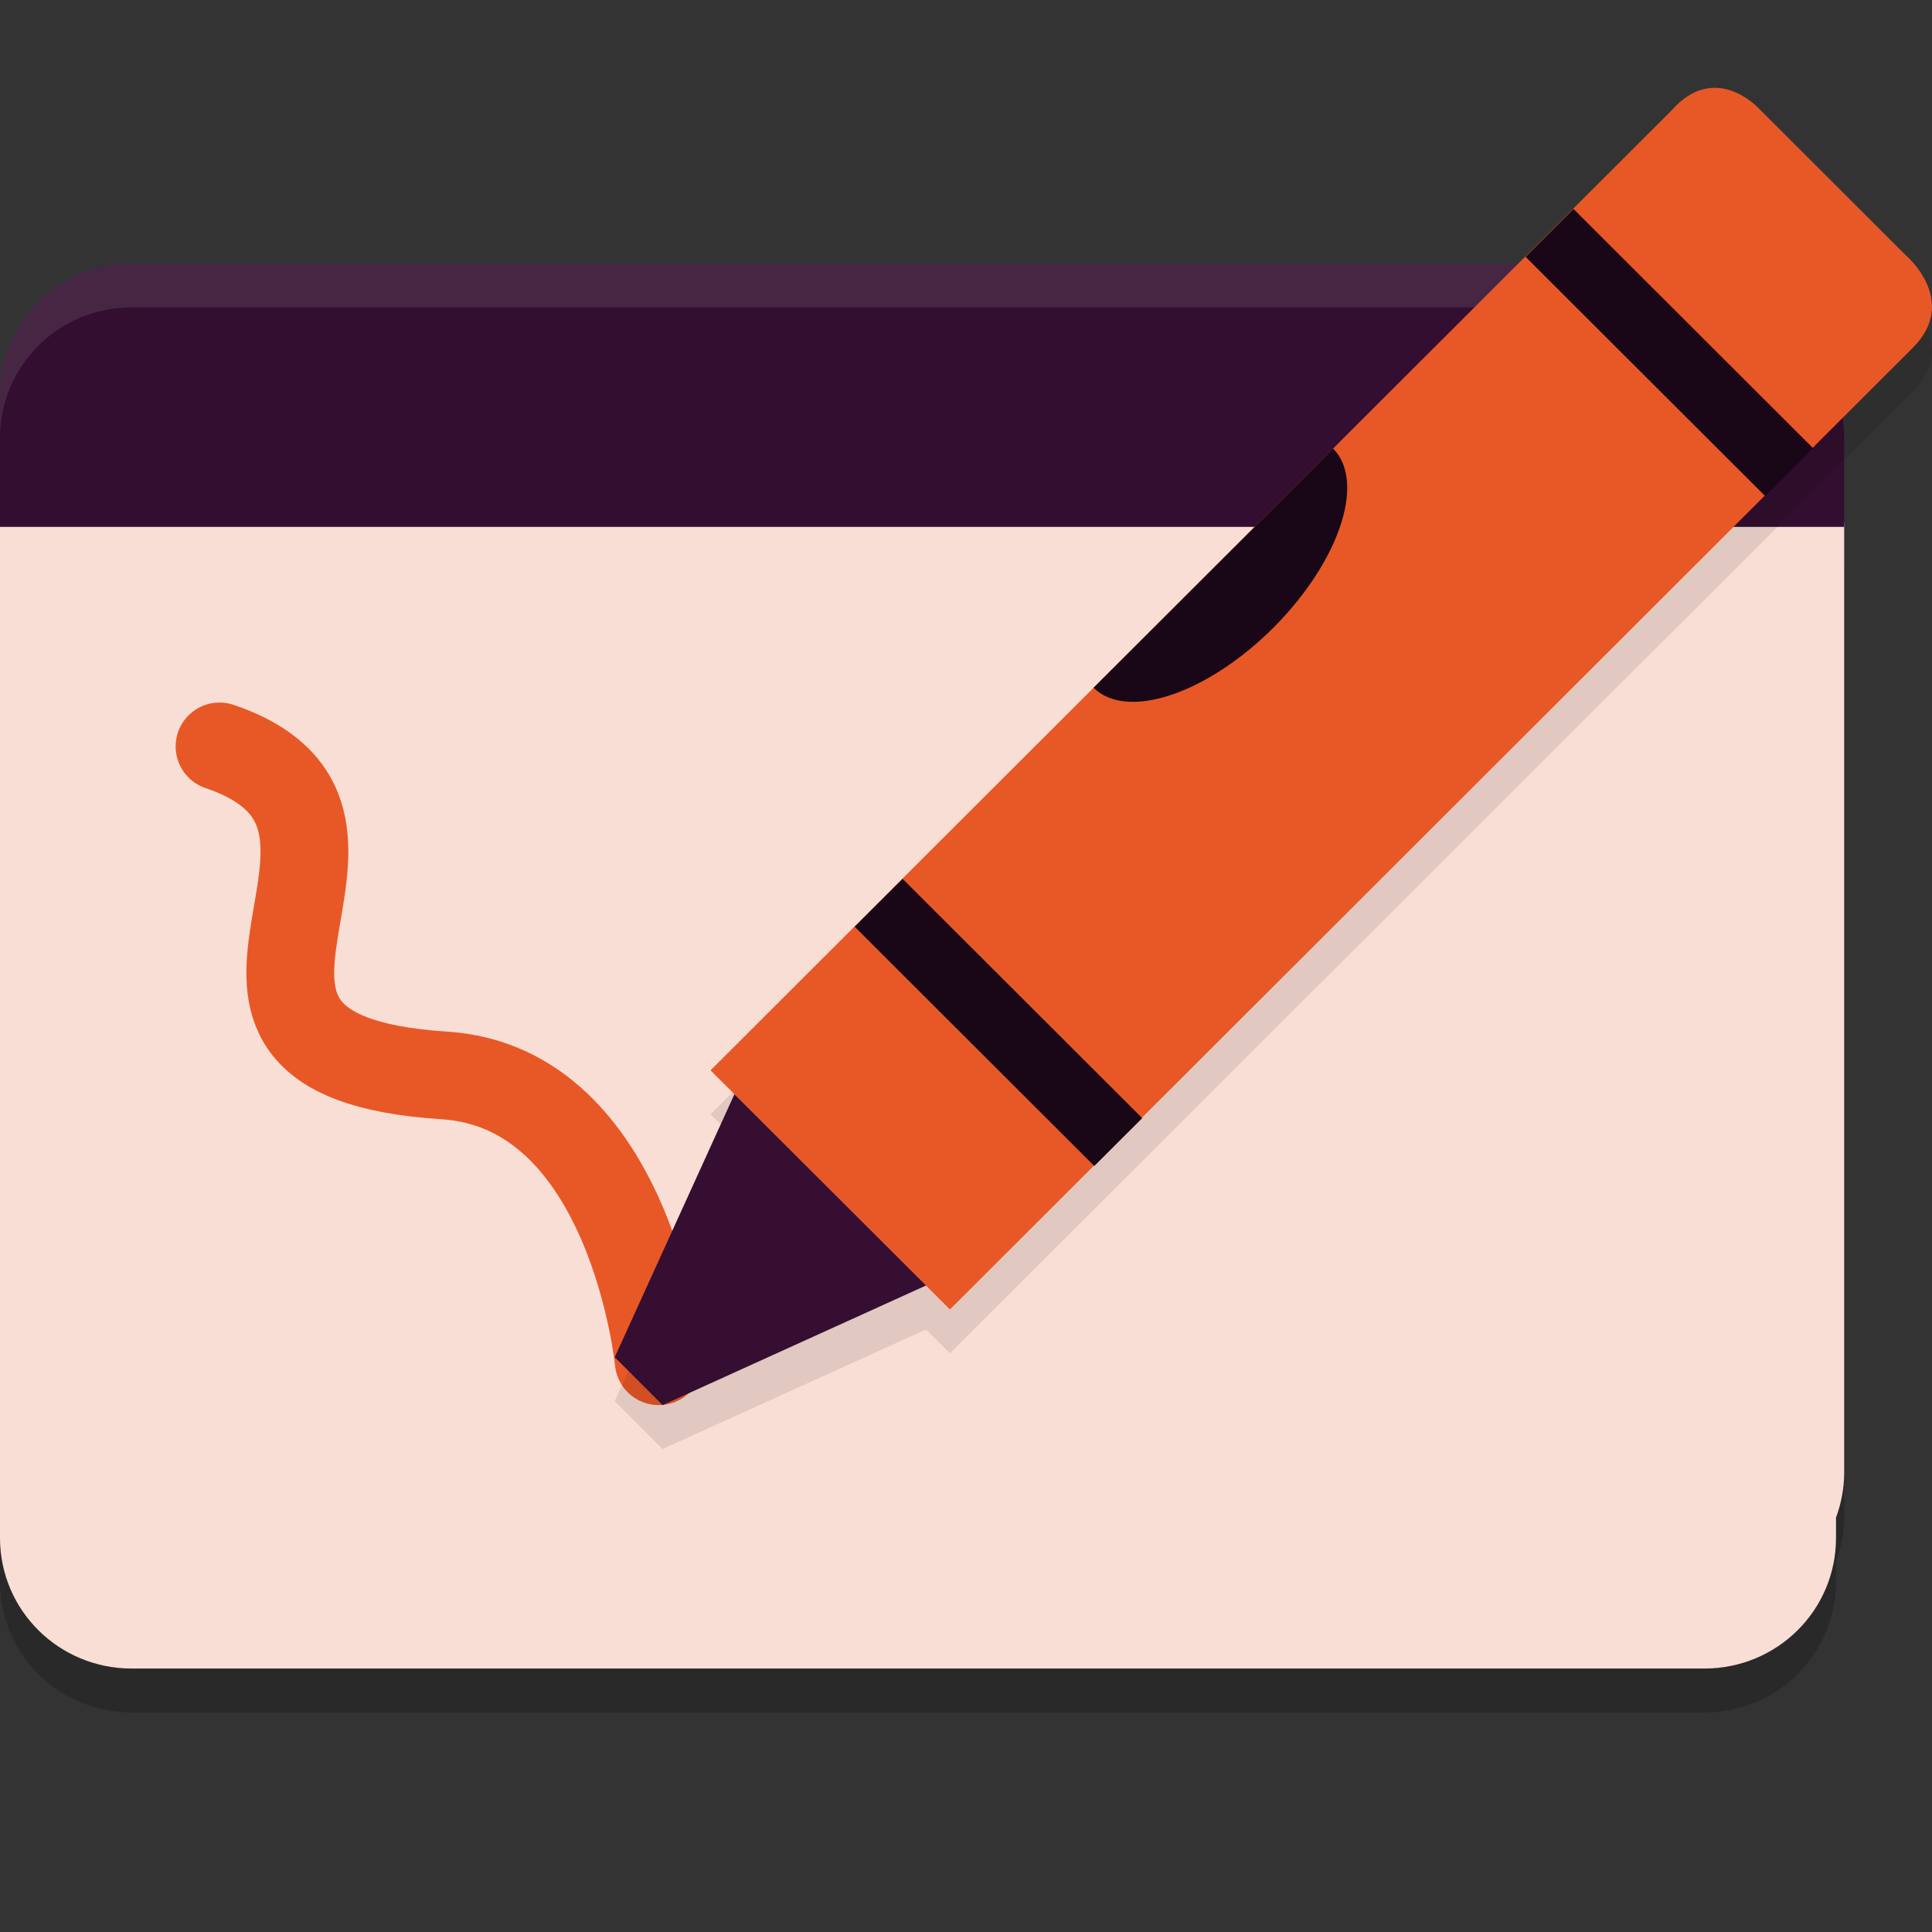 <svg xmlns="http://www.w3.org/2000/svg" width="22" height="22" version="1">
 <rect width="100%" height="100%" fill="#333333" stroke="none"/>
 <path style="opacity:0.2" d="m 5e-8,6.45 v 7.097 3.721 0.744 C 5e-8,18.836 0.669,19.5 1.5,19.5 H 19.407 c 0.831,0 1.5,-0.664 1.5,-1.488 v -0.231 c 0.059,-0.16 0.093,-0.332 0.093,-0.513 V 6.45 Z"/>
 <path style="fill:#f9ded5" d="m 5e-8,5.95 v 7.097 3.721 0.744 C 5e-8,18.336 0.669,19 1.5,19 H 19.407 c 0.831,0 1.5,-0.664 1.5,-1.488 v -0.231 c 0.059,-0.16 0.093,-0.332 0.093,-0.513 V 5.95 Z"/>
 <path style="fill:#330e30" d="M 1.5,3 C 0.669,3 0,3.664 0,4.488 V 6 H 21 V 4.488 c 0,-0.825 -0.669,-1.488 -1.5,-1.488 z"/>
 <path style="opacity:0.1;fill:#ffffff" d="M 1.5,3 C 0.669,3 5e-8,3.664 5e-8,4.488 V 4.988 C 5e-8,4.164 0.669,3.5 1.5,3.5 H 19.5 c 0.831,0 1.5,0.664 1.5,1.488 V 4.488 c 0,-0.825 -0.669,-1.488 -1.5,-1.488 z"/>
 <path style="fill:none;stroke:#e85826;stroke-width:1;stroke-linecap:round" d="m 2.5,8.5 c 2.495,0.847 -1.078,3.513 2.559,3.746 2.137,0.137 2.442,3.254 2.442,3.254"/>
 <path style="opacity:0.1" d="m 19.563,1.501 c -0.158,-0.011 -0.343,0.046 -0.527,0.255 L 8.091,12.688 8.363,12.96 7,15.955 7.545,16.5 10.545,15.139 10.817,15.411 21.78,4.462 c 0.537,-0.536 -0.079,-1.056 -0.079,-1.056 L 20.02,1.727 c 0,0 -0.192,-0.207 -0.456,-0.226 z"/>
 <path style="fill:#e85826" d="M 10.817,14.911 8.091,12.188 19.036,1.256 c 0.491,-0.558 0.983,-0.03 0.983,-0.03 l 1.682,1.68 c 0,0 0.616,0.52 0.079,1.056 z"/>
 <rect style="fill:#190717" width="3.854" height=".771" x="-18.19" y="10.2" transform="matrix(-0.708,-0.707,0.708,-0.707,0,0)"/>
 <rect style="fill:#190717" width="3.854" height=".771" x="-18.19" y="-.59" transform="matrix(-0.708,-0.707,0.708,-0.707,0,0)"/>
 <path style="fill:#350e32" d="M 10.545,14.638 8.363,12.46 7,15.455 7.545,16 Z"/>
 <path style="fill:#190717" d="M 12.453,7.831 A 0.963,1.927 45.062 0 0 14.498,7.15 0.963,1.927 45.062 0 0 15.18,5.108 Z"/>
</svg>
